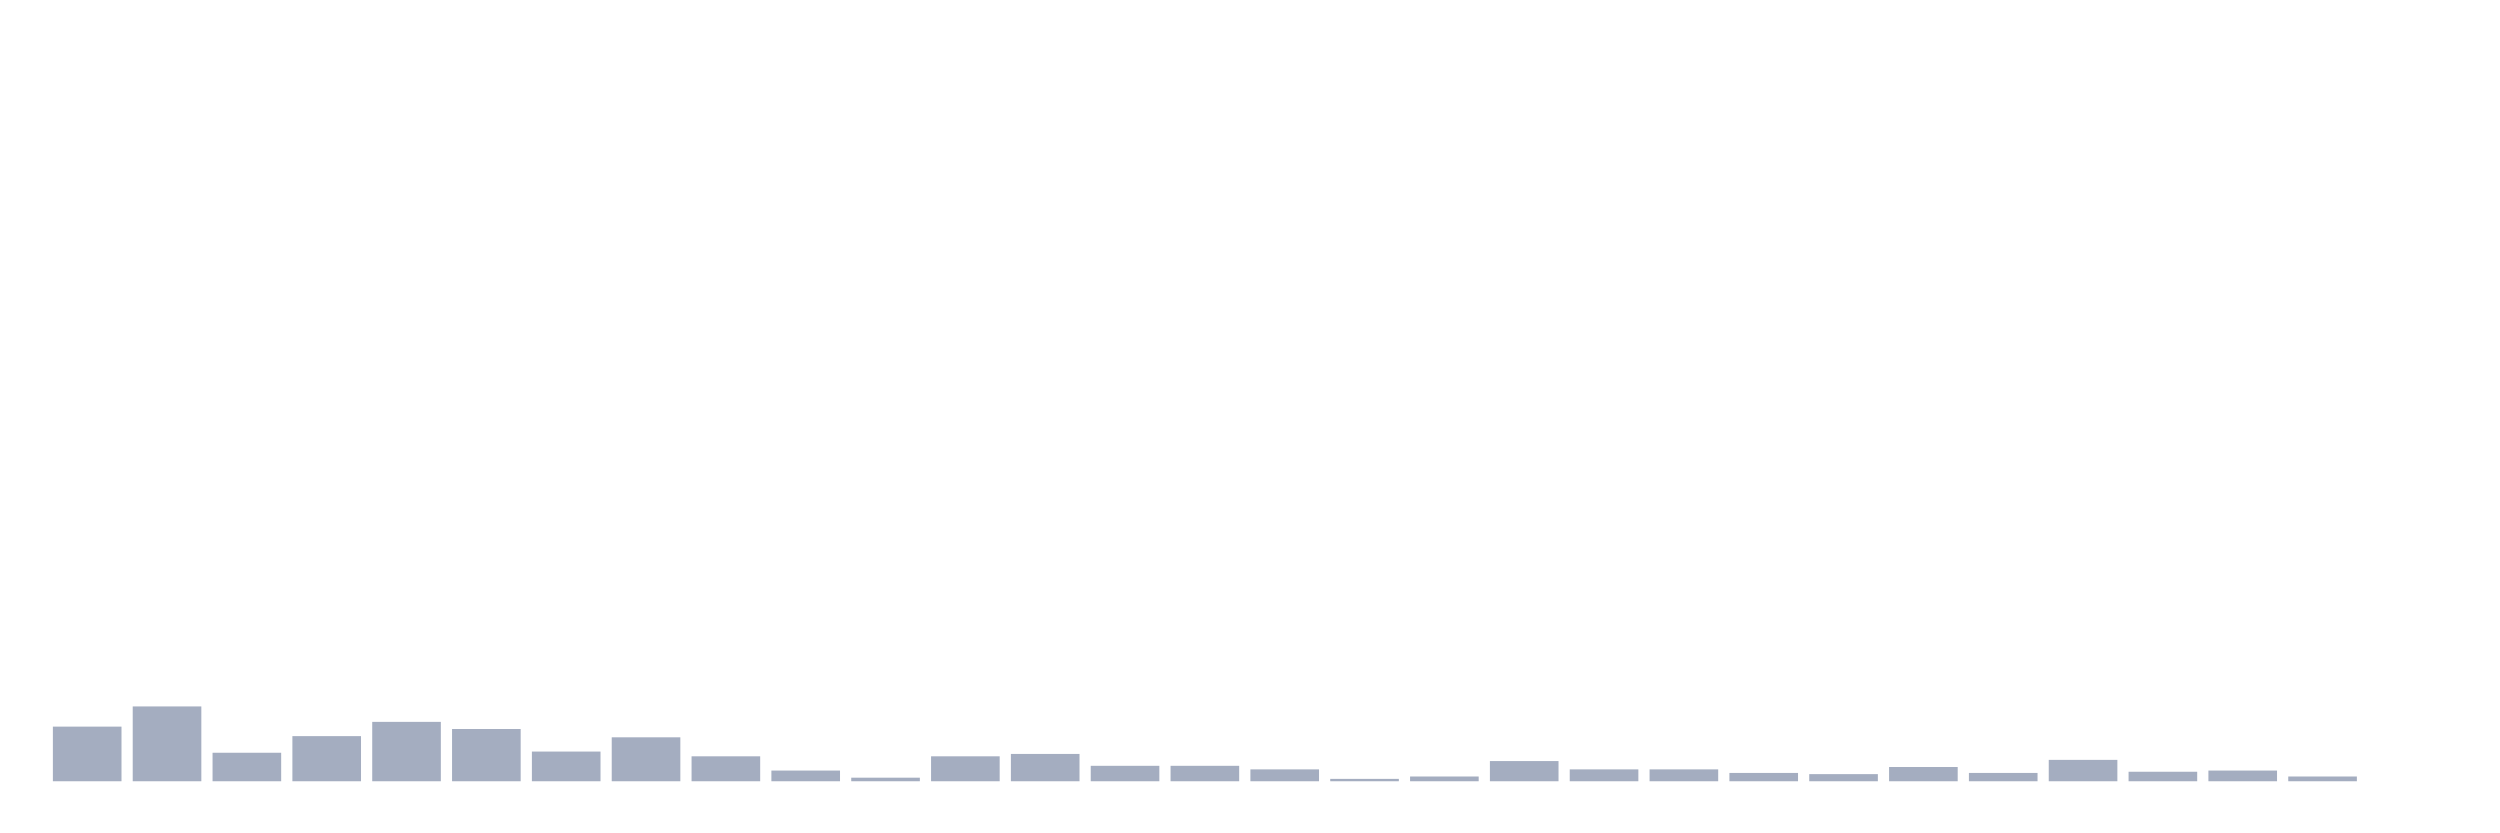 <svg xmlns="http://www.w3.org/2000/svg" viewBox="0 0 480 160"><g transform="translate(10,10)"><rect class="bar" x="0.153" width="13.175" y="129.511" height="10.489" fill="rgb(164,173,192)"></rect><rect class="bar" x="15.482" width="13.175" y="125.635" height="14.365" fill="rgb(164,173,192)"></rect><rect class="bar" x="30.81" width="13.175" y="134.528" height="5.472" fill="rgb(164,173,192)"></rect><rect class="bar" x="46.138" width="13.175" y="131.336" height="8.664" fill="rgb(164,173,192)"></rect><rect class="bar" x="61.466" width="13.175" y="128.599" height="11.401" fill="rgb(164,173,192)"></rect><rect class="bar" x="76.794" width="13.175" y="129.967" height="10.033" fill="rgb(164,173,192)"></rect><rect class="bar" x="92.123" width="13.175" y="134.3" height="5.7" fill="rgb(164,173,192)"></rect><rect class="bar" x="107.451" width="13.175" y="131.564" height="8.436" fill="rgb(164,173,192)"></rect><rect class="bar" x="122.779" width="13.175" y="135.212" height="4.788" fill="rgb(164,173,192)"></rect><rect class="bar" x="138.107" width="13.175" y="137.948" height="2.052" fill="rgb(164,173,192)"></rect><rect class="bar" x="153.436" width="13.175" y="139.316" height="0.684" fill="rgb(164,173,192)"></rect><rect class="bar" x="168.764" width="13.175" y="135.212" height="4.788" fill="rgb(164,173,192)"></rect><rect class="bar" x="184.092" width="13.175" y="134.756" height="5.244" fill="rgb(164,173,192)"></rect><rect class="bar" x="199.42" width="13.175" y="137.036" height="2.964" fill="rgb(164,173,192)"></rect><rect class="bar" x="214.748" width="13.175" y="137.036" height="2.964" fill="rgb(164,173,192)"></rect><rect class="bar" x="230.077" width="13.175" y="137.72" height="2.28" fill="rgb(164,173,192)"></rect><rect class="bar" x="245.405" width="13.175" y="139.544" height="0.456" fill="rgb(164,173,192)"></rect><rect class="bar" x="260.733" width="13.175" y="139.088" height="0.912" fill="rgb(164,173,192)"></rect><rect class="bar" x="276.061" width="13.175" y="136.124" height="3.876" fill="rgb(164,173,192)"></rect><rect class="bar" x="291.39" width="13.175" y="137.72" height="2.28" fill="rgb(164,173,192)"></rect><rect class="bar" x="306.718" width="13.175" y="137.72" height="2.28" fill="rgb(164,173,192)"></rect><rect class="bar" x="322.046" width="13.175" y="138.404" height="1.596" fill="rgb(164,173,192)"></rect><rect class="bar" x="337.374" width="13.175" y="138.632" height="1.368" fill="rgb(164,173,192)"></rect><rect class="bar" x="352.702" width="13.175" y="137.264" height="2.736" fill="rgb(164,173,192)"></rect><rect class="bar" x="368.031" width="13.175" y="138.404" height="1.596" fill="rgb(164,173,192)"></rect><rect class="bar" x="383.359" width="13.175" y="135.896" height="4.104" fill="rgb(164,173,192)"></rect><rect class="bar" x="398.687" width="13.175" y="138.176" height="1.824" fill="rgb(164,173,192)"></rect><rect class="bar" x="414.015" width="13.175" y="137.948" height="2.052" fill="rgb(164,173,192)"></rect><rect class="bar" x="429.344" width="13.175" y="139.088" height="0.912" fill="rgb(164,173,192)"></rect><rect class="bar" x="444.672" width="13.175" y="140" height="0" fill="rgb(164,173,192)"></rect></g></svg>